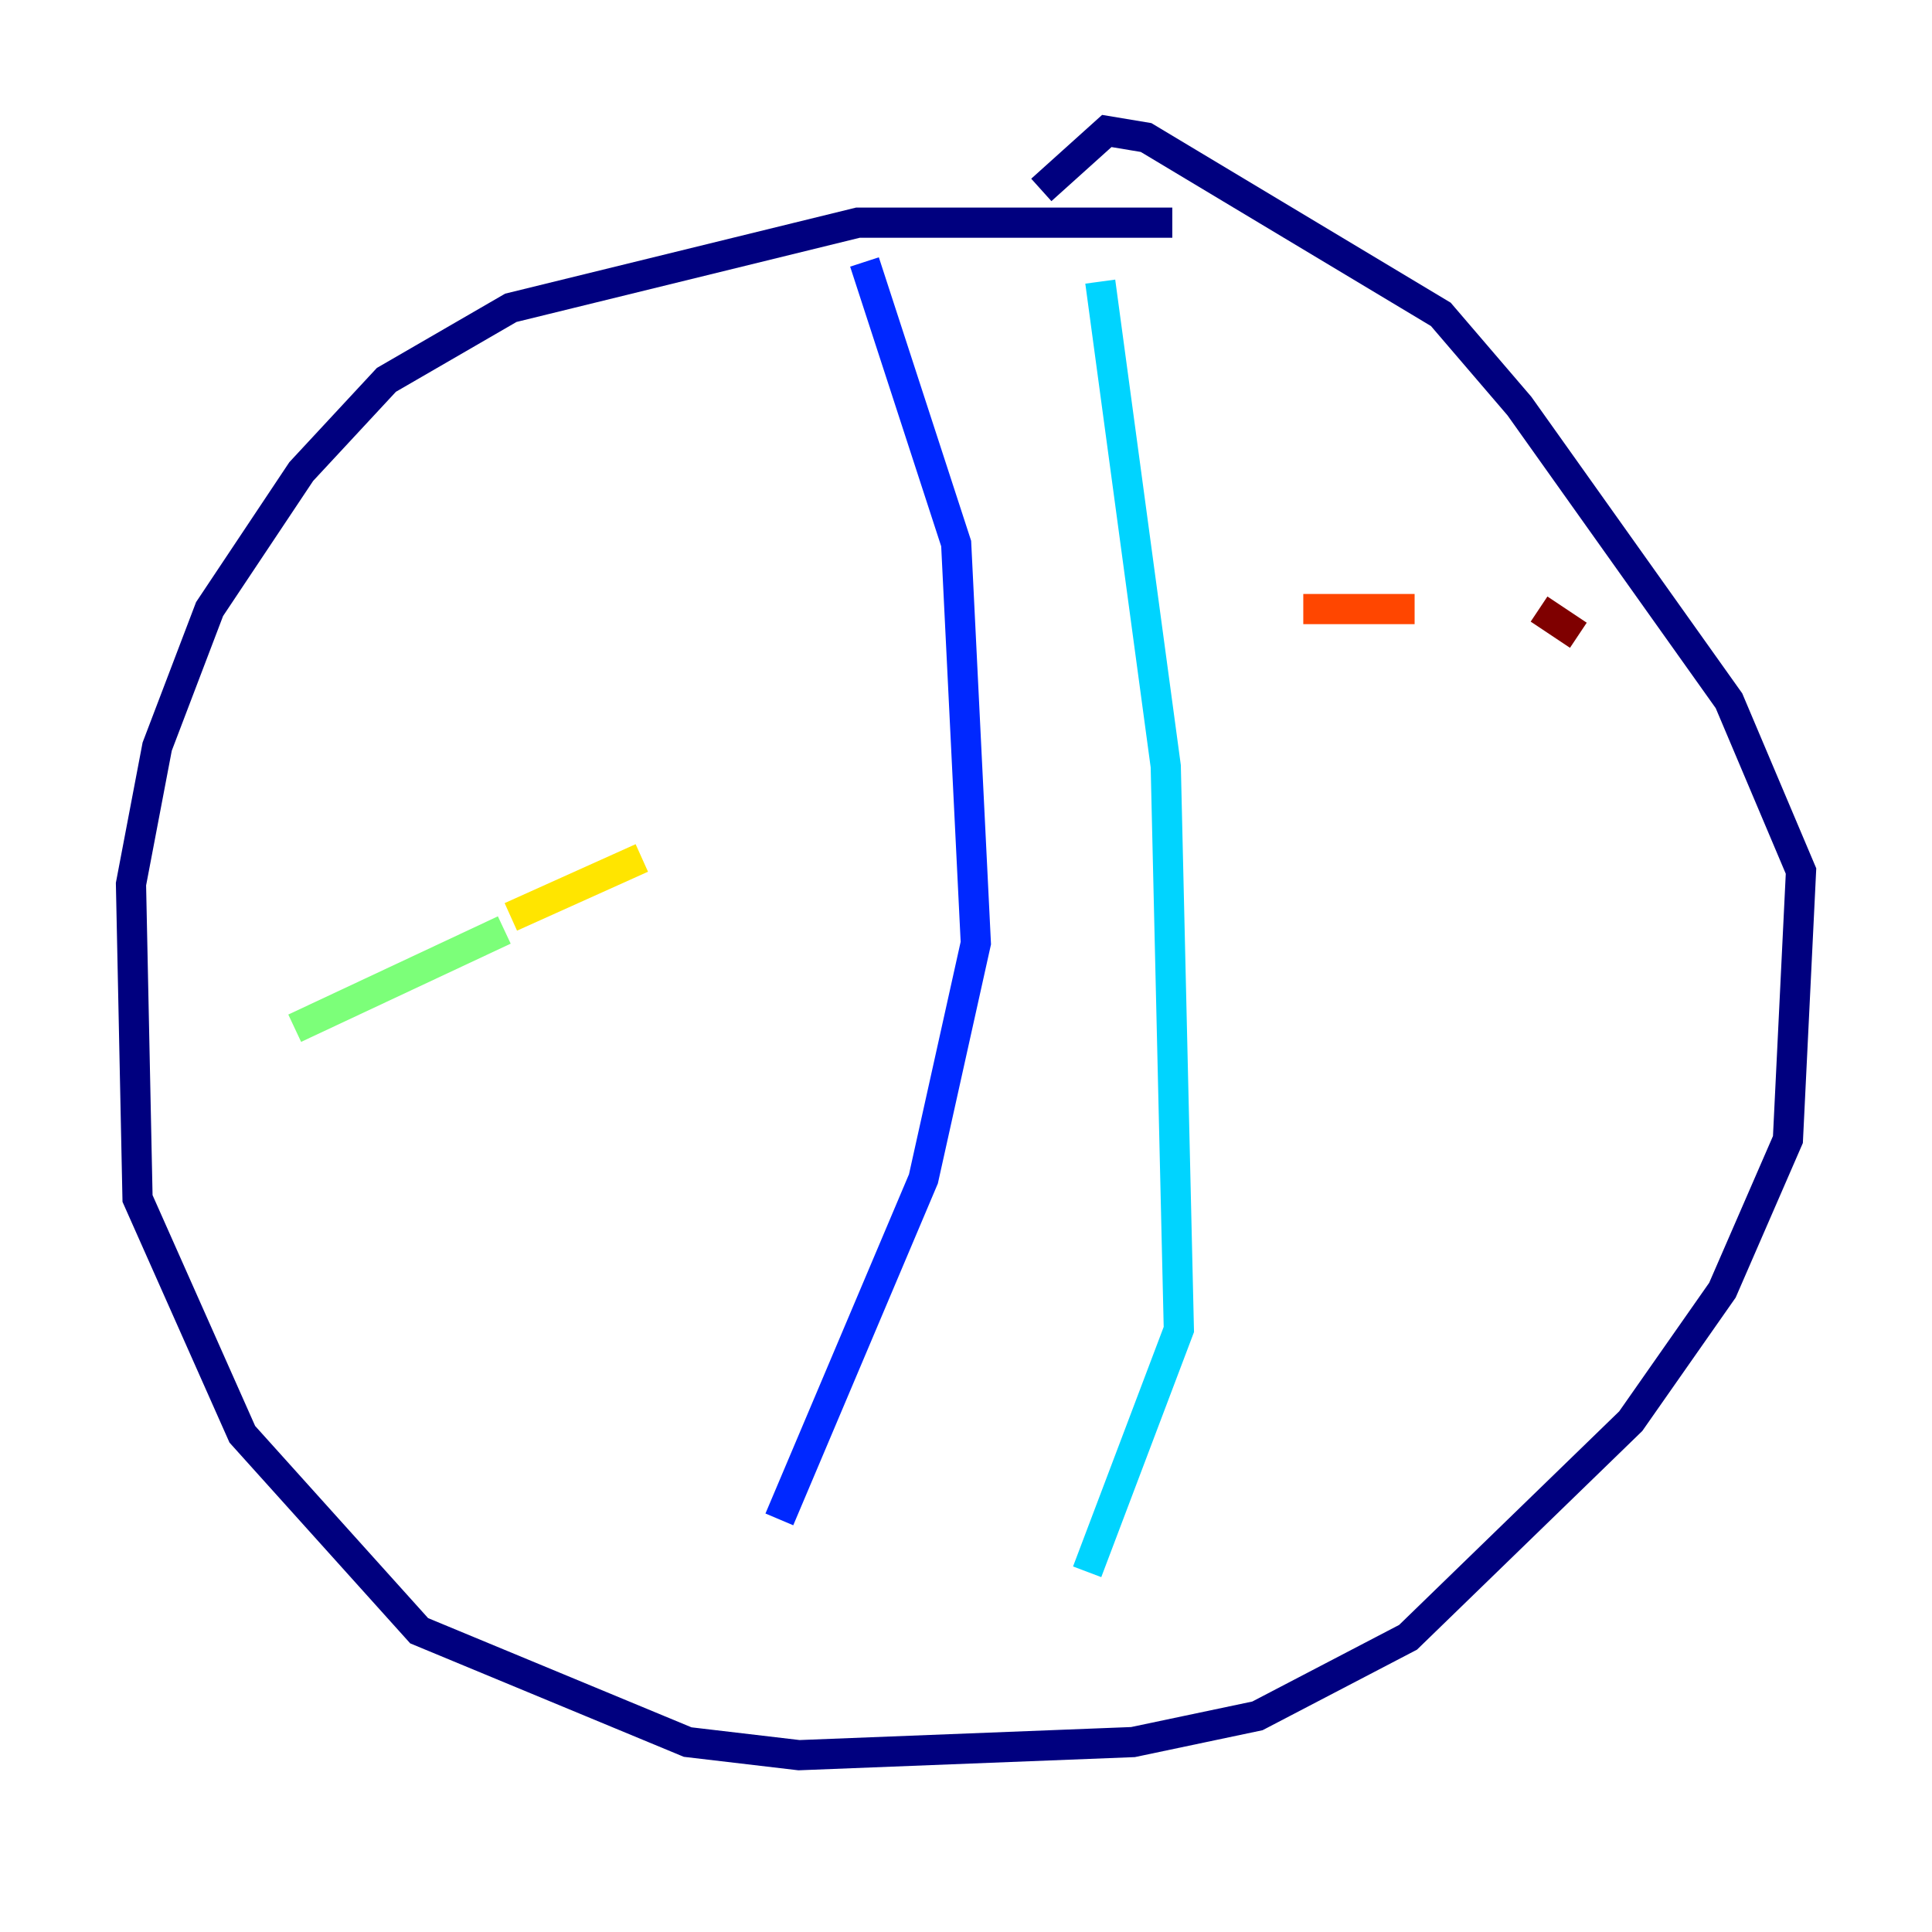<?xml version="1.0" encoding="utf-8" ?>
<svg baseProfile="tiny" height="128" version="1.2" viewBox="0,0,128,128" width="128" xmlns="http://www.w3.org/2000/svg" xmlns:ev="http://www.w3.org/2001/xml-events" xmlns:xlink="http://www.w3.org/1999/xlink"><defs /><polyline fill="none" points="77.668,14.752 56.841,14.752 33.844,20.393 25.6,25.166 19.959,31.241 13.885,40.352 10.414,49.464 8.678,58.576 9.112,79.403 16.054,95.024 27.77,108.041 45.559,115.417 52.936,116.285 75.064,115.417 83.308,113.681 93.288,108.475 108.041,94.156 114.115,85.478 118.454,75.498 119.322,57.709 114.549,46.427 100.664,26.902 95.458,20.827 75.932,9.112 73.329,8.678 68.99,12.583" stroke="#00007f" stroke-width="2" /><polyline fill="none" points="57.275,17.356 63.349,36.014 64.651,62.481 61.18,78.102 51.634,100.664" stroke="#0028ff" stroke-width="2" /><polyline fill="none" points="72.895,18.658 77.234,50.766 78.102,88.081 72.027,104.136" stroke="#00d4ff" stroke-width="2" /><polyline fill="none" points="19.525,68.122 33.41,61.614" stroke="#7cff79" stroke-width="2" /><polyline fill="none" points="33.844,60.746 42.522,56.841" stroke="#ffe500" stroke-width="2" /><polyline fill="none" points="86.346,40.352 93.722,40.352" stroke="#ff4600" stroke-width="2" /><polyline fill="none" points="101.966,40.352 104.57,42.088" stroke="#7f0000" stroke-width="2" /></svg>